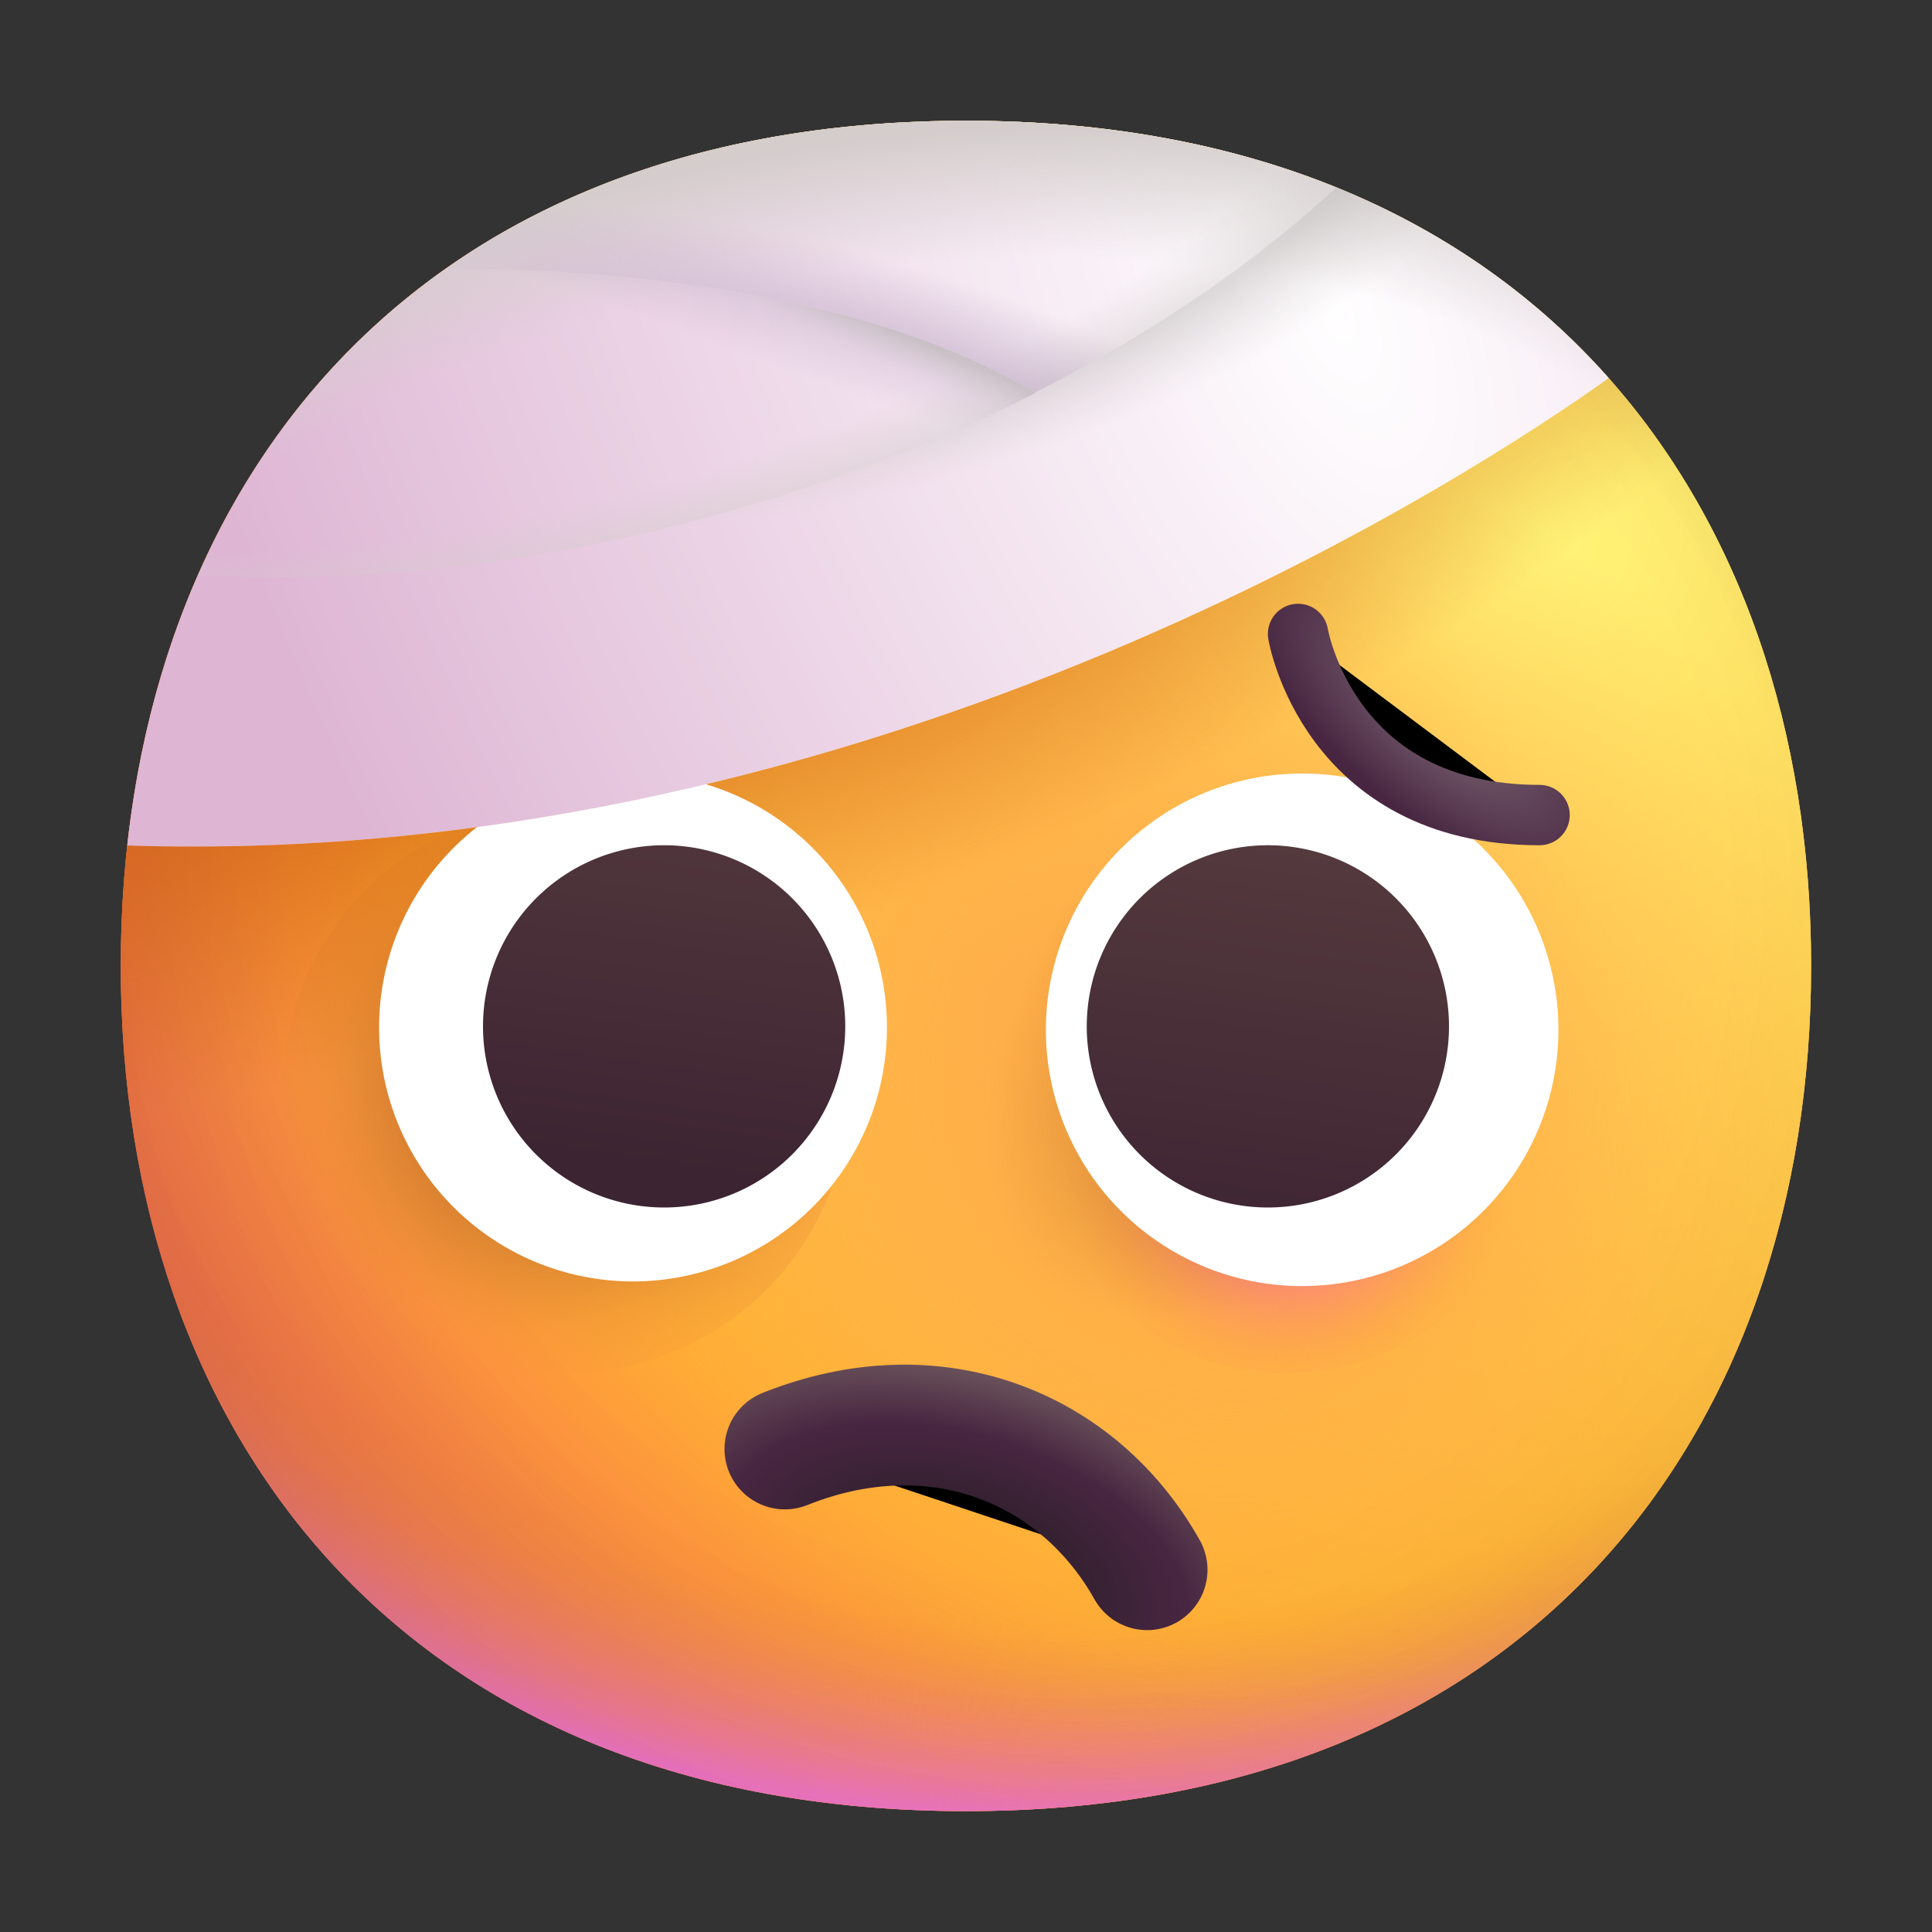<svg width="100%" height="100%" viewBox="0 0 32 32" xmlns="http://www.w3.org/2000/svg"><rect x="0" y="0" width="32" height="32" fill="#333333" stroke="none"/><path fill="url(#a)" d="M15.999 29.998c9.334 0 13.999-6.268 13.999-14 0-7.73-4.665-13.998-14-13.998C6.665 2 2 8.268 2 15.999s4.664 13.999 13.999 13.999"/><path fill="url(#b)" d="M15.999 29.998c9.334 0 13.999-6.268 13.999-14 0-7.73-4.665-13.998-14-13.998C6.665 2 2 8.268 2 15.999s4.664 13.999 13.999 13.999"/><path fill="url(#c)" d="M15.999 29.998c9.334 0 13.999-6.268 13.999-14 0-7.73-4.665-13.998-14-13.998C6.665 2 2 8.268 2 15.999s4.664 13.999 13.999 13.999"/><path fill="url(#d)" fill-opacity=".6" d="M15.999 29.998c9.334 0 13.999-6.268 13.999-14 0-7.73-4.665-13.998-14-13.998C6.665 2 2 8.268 2 15.999s4.664 13.999 13.999 13.999"/><path fill="url(#e)" d="M15.999 29.998c9.334 0 13.999-6.268 13.999-14 0-7.73-4.665-13.998-14-13.998C6.665 2 2 8.268 2 15.999s4.664 13.999 13.999 13.999"/><path fill="url(#f)" d="M15.999 29.998c9.334 0 13.999-6.268 13.999-14 0-7.73-4.665-13.998-14-13.998C6.665 2 2 8.268 2 15.999s4.664 13.999 13.999 13.999"/><path fill="url(#g)" d="M15.999 29.998c9.334 0 13.999-6.268 13.999-14 0-7.73-4.665-13.998-14-13.998C6.665 2 2 8.268 2 15.999s4.664 13.999 13.999 13.999"/><path fill="url(#h)" d="M15.999 29.998c9.334 0 13.999-6.268 13.999-14 0-7.73-4.665-13.998-14-13.998C6.665 2 2 8.268 2 15.999s4.664 13.999 13.999 13.999"/><path stroke="url(#i)" stroke-linecap="round" stroke-miterlimit="10" stroke-width="2" d="M13 24c2.5-1 4.86-.03 6 2"/><circle cx="21.313" cy="18.552" r="4.188" fill="url(#j)"/><circle cx="9.375" cy="18.052" r="4.688" fill="url(#k)"/><path fill="url(#l)" d="M29.998 15.999c0 7.731-4.665 13.999-14 13.999C6.665 29.998 2 23.73 2 15.998q0-1.016.107-1.994c12.479.405 22.553-6.32 24.538-7.743 2.235 2.52 3.353 5.954 3.353 9.738" style="mix-blend-mode:multiply"/><circle cx="9.017" cy="18.421" r="4.673" fill="url(#m)"/><circle cx="19.244" cy="18.943" r="4.244" fill="url(#n)"/><path fill="#fff" d="M10.42 21.224a4.206 4.206 0 1 0 0-8.411 4.206 4.206 0 0 0 0 8.411M21.568 21.301a4.244 4.244 0 1 0 0-8.489 4.244 4.244 0 0 0 0 8.49"/><path fill="url(#o)" d="M11 20a3 3 0 1 0 0-6 3 3 0 0 0 0 6"/><path fill="url(#p)" d="M21 20a3 3 0 1 0 0-6 3 3 0 0 0 0 6"/><path stroke="url(#q)" stroke-linecap="round" stroke-linejoin="round" d="M21.5 10.5s.5 3 4 3"/><path fill="url(#r)" d="M2.107 14.004c12.479.405 22.553-6.32 24.538-7.742C24.313 3.633 20.765 2 15.999 2 7.482 2 2.853 7.217 2.107 14.004"/><path fill="url(#s)" d="M2.107 14.004c12.479.405 22.553-6.32 24.538-7.742C24.313 3.633 20.765 2 15.999 2 7.482 2 2.853 7.217 2.107 14.004"/><path fill="url(#t)" fill-opacity=".5" d="M26.645 6.262c-1.985 1.422-12.059 8.147-24.538 7.742.176-1.597.566-3.107 1.172-4.482 6.114.38 13.995-1.945 18.856-6.418 1.819.738 3.322 1.819 4.51 3.158" style="mix-blend-mode:multiply"/><path fill="url(#u)" fill-opacity=".75" d="M22.135 3.104C20.382 2.394 18.337 2 15.999 2 9.486 2 5.247 5.051 3.279 9.522c6.114.38 13.995-1.945 18.856-6.418" style="mix-blend-mode:multiply"/><path fill="url(#v)" d="M17.152 6.507q-.926.47-1.893.87c-1.28-.845-3.236-1.469-4.915-1.69-1-.131-3.102-.27-4.245-.193q.597-.56 1.281-1.042a29 29 0 0 1 3.86.24c2.039.268 4.236.804 5.912 1.815"/><path fill="url(#w)" fill-opacity=".6" d="M17.152 6.507q-.926.47-1.893.87c-1.28-.845-3.236-1.469-4.915-1.69-1-.131-3.102-.27-4.245-.193q.597-.56 1.281-1.042a29 29 0 0 1 3.86.24c2.039.268 4.236.804 5.912 1.815" style="mix-blend-mode:multiply"/><path fill="url(#x)" fill-rule="evenodd" d="M15.999 2c2.338 0 4.383.393 6.136 1.104-1.44 1.326-3.146 2.463-4.993 3.397-1.675-1.008-3.867-1.541-5.902-1.81a29 29 0 0 0-3.86-.24C9.58 2.906 12.452 2 16 2" clip-rule="evenodd"/><defs><radialGradient id="a" cx="0" cy="0" r="1" gradientTransform="rotate(132.839 10.786 10.065)scale(37.503)" gradientUnits="userSpaceOnUse"><stop stop-color="#FFF478"/><stop offset=".475" stop-color="#FFB02E"/><stop offset="1" stop-color="#F70A8D"/></radialGradient><radialGradient id="b" cx="0" cy="0" r="1" gradientTransform="rotate(131.878 10.74 10.193)scale(38.949)" gradientUnits="userSpaceOnUse"><stop stop-color="#FFF478"/><stop offset=".475" stop-color="#FFB02E"/><stop offset="1" stop-color="#F70A8D"/></radialGradient><radialGradient id="c" cx="0" cy="0" r="1" gradientTransform="rotate(101.31 2.876 12.808)scale(17.847 22.858)" gradientUnits="userSpaceOnUse"><stop offset=".788" stop-color="#F59639" stop-opacity="0"/><stop offset=".973" stop-color="#FF7DCE"/></radialGradient><radialGradient id="d" cx="0" cy="0" r="1" gradientTransform="matrix(-29 29 -29 -29 18 14)" gradientUnits="userSpaceOnUse"><stop offset=".315" stop-opacity="0"/><stop offset="1"/></radialGradient><radialGradient id="e" cx="0" cy="0" r="1" gradientTransform="rotate(77.692 -2.555 18.434)scale(28.147)" gradientUnits="userSpaceOnUse"><stop offset=".508" stop-color="#7D6133" stop-opacity="0"/><stop offset="1" stop-color="#715B32"/></radialGradient><radialGradient id="f" cx="0" cy="0" r="1" gradientTransform="rotate(55.713 -7.36 23.86)scale(13.313 9.65)" gradientUnits="userSpaceOnUse"><stop stop-color="#FFB849"/><stop offset="1" stop-color="#FFB847" stop-opacity="0"/></radialGradient><radialGradient id="g" cx="0" cy="0" r="1" gradientTransform="matrix(11.5 2 -2 11.5 20.5 18)" gradientUnits="userSpaceOnUse"><stop stop-color="#FFA64B"/><stop offset=".9" stop-color="#FFAE46" stop-opacity="0"/></radialGradient><radialGradient id="h" cx="0" cy="0" r="1" gradientTransform="rotate(43.971 -9.827 29.173)scale(59.053)" gradientUnits="userSpaceOnUse"><stop offset=".185" stop-opacity="0"/><stop offset="1" stop-opacity=".4"/></radialGradient><radialGradient id="i" cx="0" cy="0" r="1" gradientTransform="matrix(2.266 -7.813 13.62 3.95 15.844 26)" gradientUnits="userSpaceOnUse"><stop offset=".156" stop-color="#362132"/><stop offset=".278" stop-color="#482641"/><stop offset=".436" stop-color="#735E62"/></radialGradient><radialGradient id="j" cx="0" cy="0" r="1" gradientTransform="rotate(114.232 4.383 16.593)scale(3.655)" gradientUnits="userSpaceOnUse"><stop offset=".156" stop-color="#FF63C4"/><stop offset="1" stop-color="#F59639" stop-opacity="0"/></radialGradient><radialGradient id="k" cx="0" cy="0" r="1" gradientTransform="rotate(119.074 -.621 11.783)scale(4.751 5.97)" gradientUnits="userSpaceOnUse"><stop offset=".161" stop-color="#B6632A"/><stop offset=".162" stop-color="#B6632A"/><stop offset="1" stop-color="#F59639" stop-opacity="0"/></radialGradient><radialGradient id="l" cx="0" cy="0" r="1" gradientTransform="matrix(4 12.25 -35.016 11.434 8.563 8.187)" gradientUnits="userSpaceOnUse"><stop offset=".151" stop-color="#CB5C10"/><stop offset=".659" stop-color="#CB5C10" stop-opacity="0"/></radialGradient><radialGradient id="m" cx="0" cy="0" r="1" gradientTransform="rotate(135 3.264 10.013)scale(9.106 4.713)" gradientUnits="userSpaceOnUse"><stop stop-color="#392108"/><stop offset="1" stop-color="#C87928" stop-opacity="0"/></radialGradient><radialGradient id="n" cx="0" cy="0" r="1" gradientTransform="rotate(135 8.033 12.49)scale(7.67 4.33)" gradientUnits="userSpaceOnUse"><stop stop-color="#392108"/><stop offset="1" stop-color="#C87928" stop-opacity="0"/></radialGradient><radialGradient id="q" cx="0" cy="0" r="1" gradientTransform="rotate(130.119 9.161 11.5)scale(4.025 9.571)" gradientUnits="userSpaceOnUse"><stop offset=".138" stop-color="#694F62"/><stop offset=".398" stop-color="#482641"/></radialGradient><radialGradient id="r" cx="0" cy="0" r="1" gradientTransform="matrix(-16.5 7.5 -15.309 -33.679 22 5)" gradientUnits="userSpaceOnUse"><stop stop-color="#FFFEFF"/><stop offset="1" stop-color="#DEB6D4"/></radialGradient><radialGradient id="s" cx="0" cy="0" r="1" gradientTransform="matrix(-1.876 -10.688 18.89 -3.316 14.376 13.25)" gradientUnits="userSpaceOnUse"><stop offset=".803" stop-color="#D4CDCC" stop-opacity="0"/><stop offset="1" stop-color="#D4CDCC"/></radialGradient><radialGradient id="t" cx="0" cy="0" r="1" gradientTransform="matrix(1.125 7 -14.075 2.262 11.688 1.563)" gradientUnits="userSpaceOnUse"><stop offset=".842" stop-color="#BEBAB9"/><stop offset="1" stop-color="#D4CDCC" stop-opacity="0"/></radialGradient><radialGradient id="u" cx="0" cy="0" r="1" gradientTransform="matrix(1.875 6.375 -16.028 4.714 9.875 2.75)" gradientUnits="userSpaceOnUse"><stop offset=".803" stop-color="#D4CDCC" stop-opacity="0"/><stop offset="1" stop-color="#D4CDCC"/></radialGradient><radialGradient id="v" cx="0" cy="0" r="1" gradientTransform="matrix(-1.443 4.031 -81.225 -29.075 13.125 3.688)" gradientUnits="userSpaceOnUse"><stop stop-color="#C4B0C9"/><stop offset=".547" stop-color="#C4B0C9" stop-opacity="0"/><stop offset="1" stop-color="#C4B0C9" stop-opacity="0"/></radialGradient><radialGradient id="w" cx="0" cy="0" r="1" gradientTransform="matrix(-1.359 3.078 -20.592 -9.094 15.344 2.625)" gradientUnits="userSpaceOnUse"><stop offset=".842" stop-color="#BEBAB9"/><stop offset="1" stop-color="#D4CDCC" stop-opacity="0"/></radialGradient><radialGradient id="x" cx="0" cy="0" r="1" gradientTransform="rotate(-71.565 12.612 -7.215)scale(7.412 27.788)" gradientUnits="userSpaceOnUse"><stop offset=".067" stop-color="#C4B0C9"/><stop offset=".323" stop-color="#C4B0C9" stop-opacity="0"/></radialGradient><linearGradient id="o" x1="16.5" x2="15.5" y1="13" y2="20" gradientUnits="userSpaceOnUse"><stop stop-color="#553B3E"/><stop offset="1" stop-color="#3D2432"/></linearGradient><linearGradient id="p" x1="16.5" x2="15.5" y1="13" y2="20" gradientUnits="userSpaceOnUse"><stop stop-color="#553B3E"/><stop offset="1" stop-color="#3D2432"/></linearGradient></defs></svg>